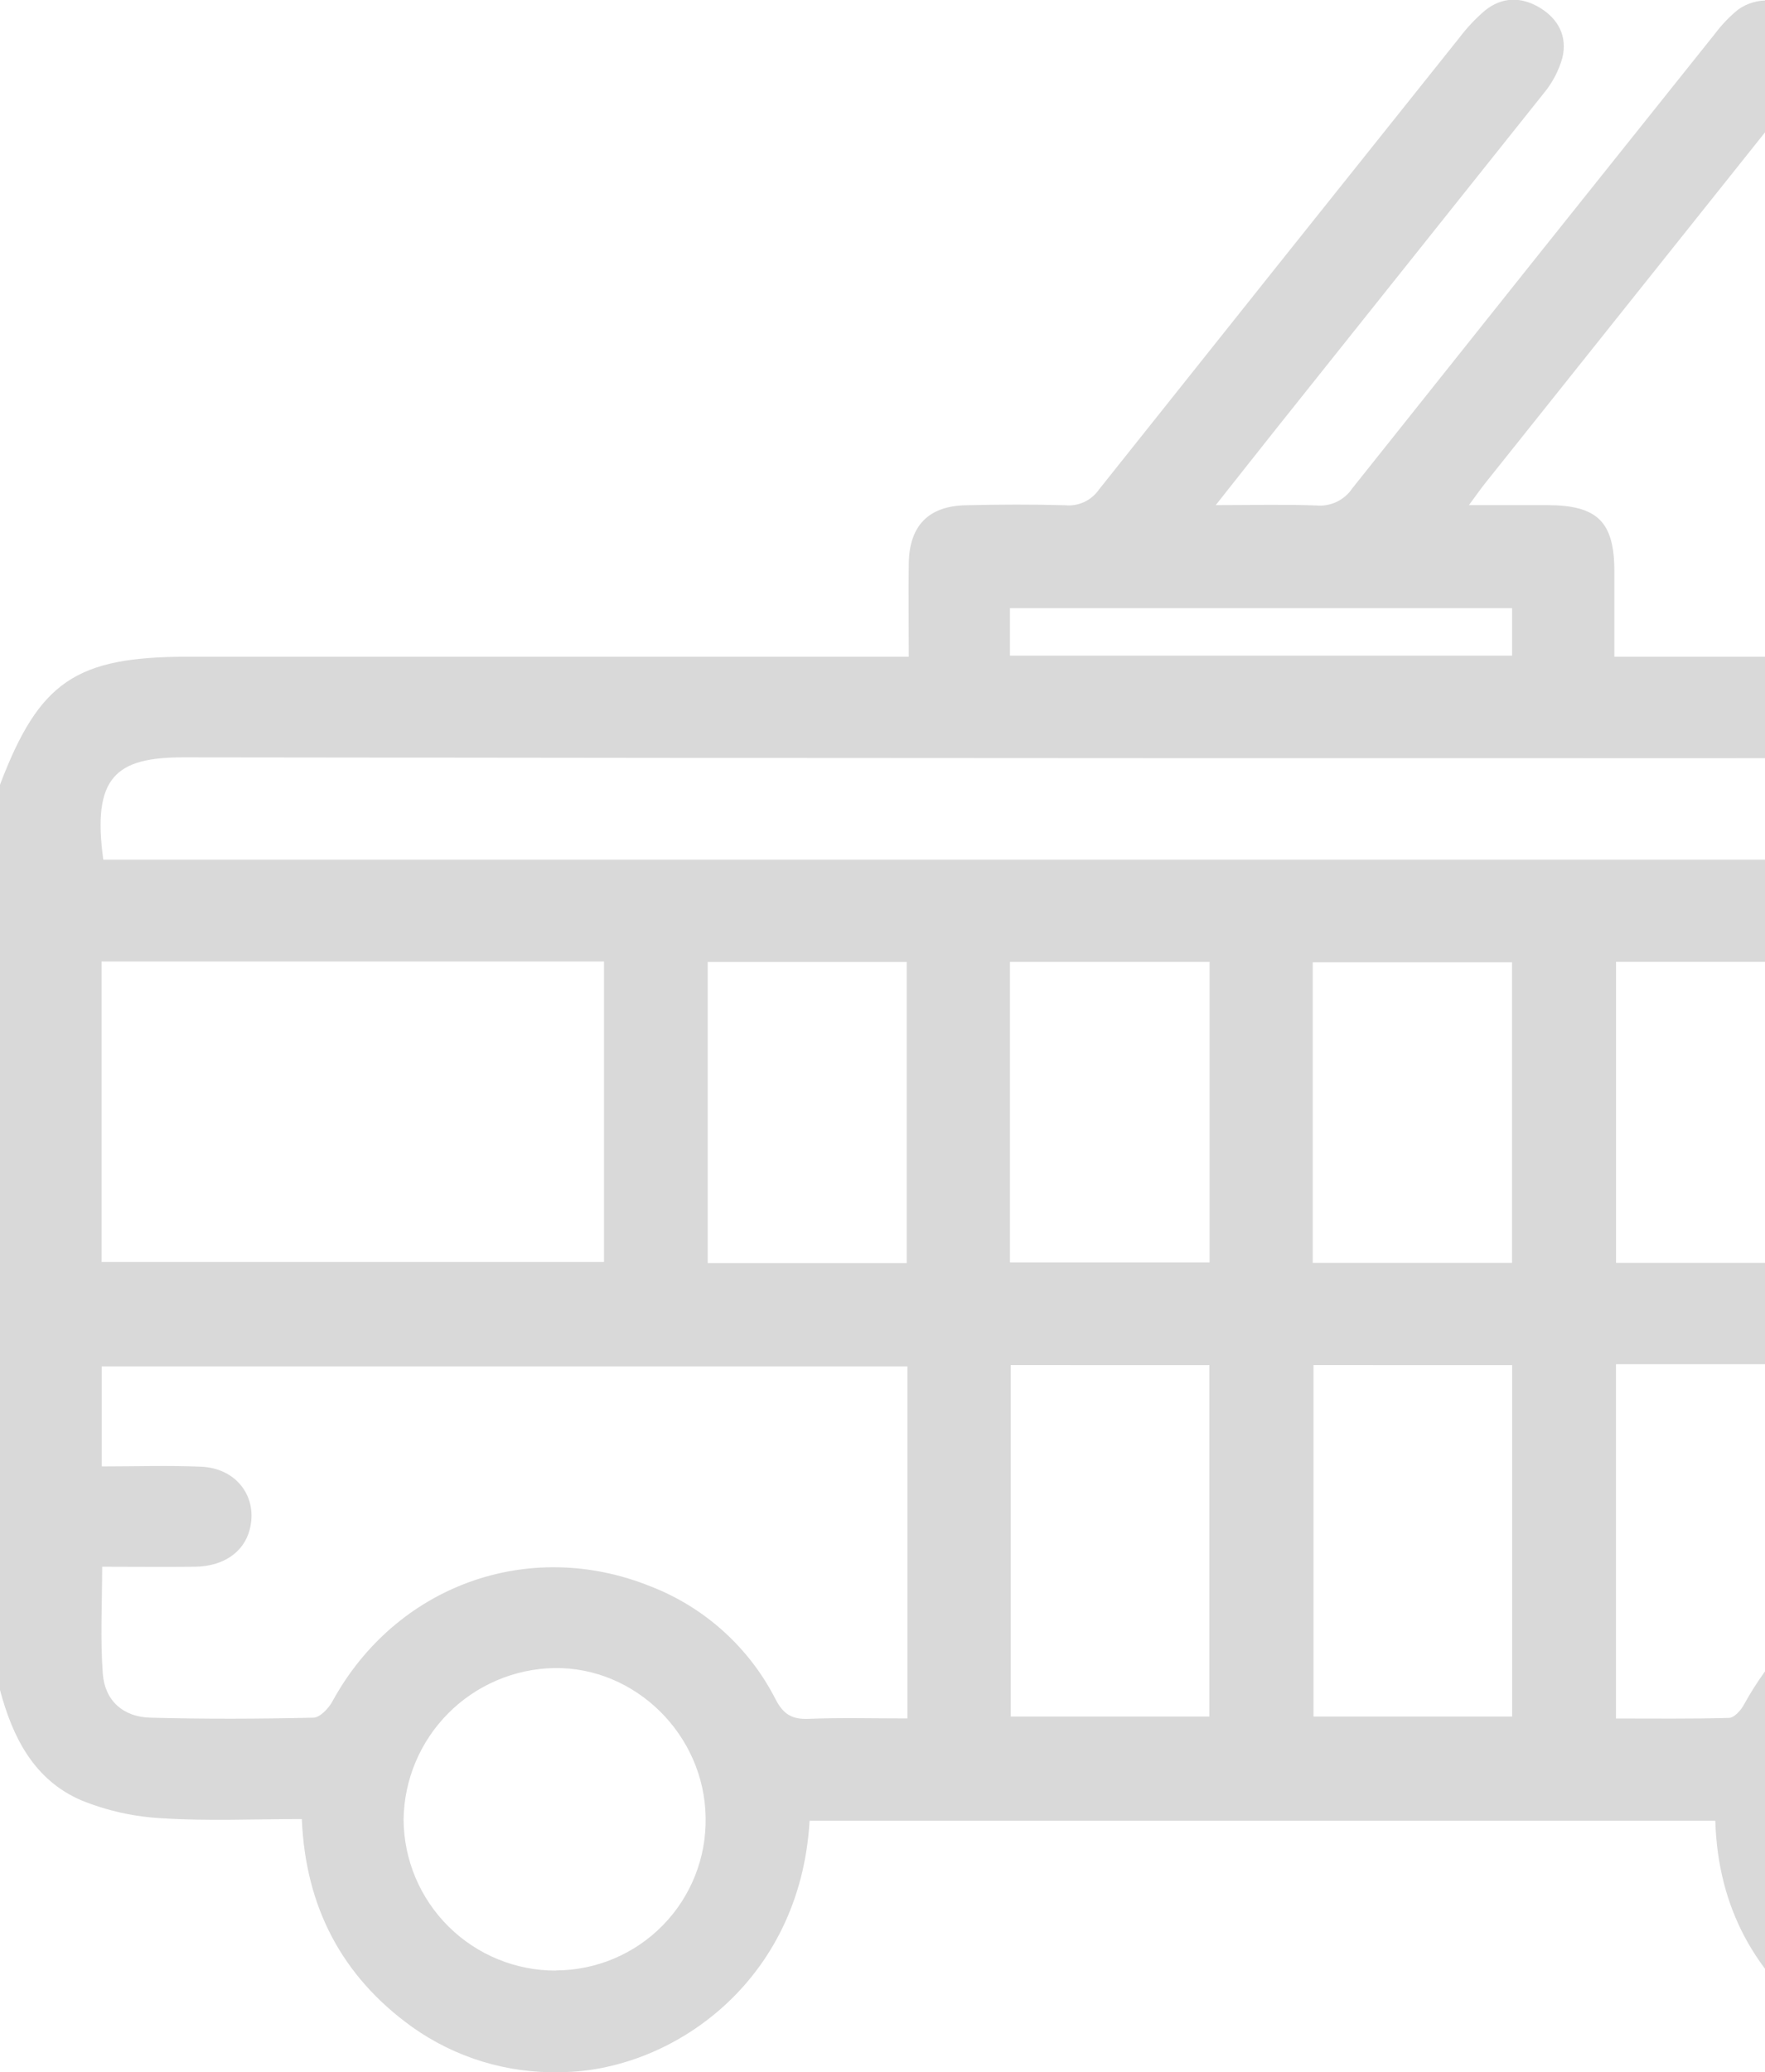 <svg width="564" height="662" viewBox="0 0 564 662" fill="none" xmlns="http://www.w3.org/2000/svg">
<path d="M0 539.885C4.041 555.055 10.889 568.574 25.876 575.078C34.181 578.466 43.001 580.422 51.96 580.862C66.473 581.791 81.08 581.108 96.447 581.108C97.604 609.115 109.214 631.339 131.618 647.475C145.478 657.35 162.182 662.436 179.196 661.962C214.273 661.697 255.705 633.519 258.702 581.658H548.117C548.952 609.286 560.789 631.13 582.833 647.267C596.82 657.426 613.818 662.588 631.094 661.924C669.908 661.204 708.02 629.291 709.747 581.07C713.825 581.07 717.961 581.07 722.115 581.07C753.948 580.805 773.905 560.819 773.924 528.925C773.924 440.132 773.924 351.334 773.924 262.528C773.924 229.876 753.758 209.833 721.015 209.814C656.047 209.814 591.06 209.814 526.054 209.814H515.867C515.867 200.523 515.867 191.554 515.867 182.604C515.867 166.657 510.48 161.404 494.43 161.366H469.389C471.59 158.408 473.032 156.303 474.625 154.312C507.634 112.937 540.643 71.562 573.652 30.188C575.742 27.674 577.532 24.925 578.982 21.996C580.378 18.859 580.686 15.346 579.858 12.014C579.03 8.682 577.113 5.722 574.41 3.603C571.738 1.464 568.442 0.253 565.02 0.15C561.598 0.047 558.236 1.06 555.44 3.034C552.705 5.256 550.253 7.803 548.136 10.619C509.398 59.035 470.723 107.502 432.112 156.019C430.875 157.861 429.167 159.339 427.165 160.3C425.164 161.26 422.942 161.667 420.73 161.48C410.504 161.082 400.26 161.366 388.48 161.366C395.613 152.378 401.759 144.547 408 136.716C436.456 101.067 464.912 65.4 493.368 29.713C496.074 26.436 498.07 22.633 499.23 18.545C500.918 11.756 498.035 6.087 492.078 2.484C486.121 -1.119 479.956 -1.043 474.473 3.394C471.42 6.015 468.659 8.958 466.24 12.174C427.831 60.211 389.472 108.286 351.165 156.398C349.978 158.117 348.353 159.487 346.458 160.367C344.564 161.247 342.469 161.605 340.389 161.404C329.823 161.101 319.237 161.158 308.67 161.404C296.814 161.613 290.61 167.87 290.402 179.816C290.231 189.297 290.402 198.968 290.402 209.795H59.966C24.225 209.795 12.54 217.721 0 250.677V539.885ZM741.845 500.52H732.967C699.977 500.52 666.968 500.653 633.978 500.52C599.831 500.368 573.86 514.438 557.166 544.739C556.199 546.484 554.131 548.74 552.518 548.797C540.529 549.138 528.54 548.987 516.379 548.987V435.803H686.014C704.852 435.803 709.329 431.385 709.329 412.821V326.506C709.329 314.901 709.519 303.297 709.234 291.692C708.969 280.903 703.05 275.138 692.161 274.626C689.144 274.474 686.128 274.626 683.093 274.626H33.009C29.366 248.174 37.069 241.917 58.638 241.936C278.533 242.239 498.427 242.302 718.321 242.125C736.666 242.125 741.845 247.245 741.845 265.373V500.615V500.52ZM289.965 548.968C278.849 548.968 268.548 548.683 258.247 549.101C253.049 549.29 250.298 547.602 247.851 542.881C239.414 526.313 225.152 513.442 207.804 506.74C168.781 491.058 126.382 506.607 106.216 543.526C104.983 545.782 102.232 548.683 100.146 548.721C82.769 549.119 65.392 549.195 48.033 548.721C39.402 548.494 33.54 543.336 32.857 534.765C32.022 523.578 32.648 512.295 32.648 500.501C42.855 500.501 52.643 500.615 62.413 500.501C71.462 500.349 77.893 495.836 79.771 488.707C82.503 478.335 75.655 469.024 64.31 468.55C53.839 468.095 43.348 468.455 32.516 468.455V436.485H289.965V548.968ZM32.459 307.165H193.007V403.169H32.459V307.165ZM483.2 436.106V548.361H419.724V436.087L483.2 436.106ZM386.45 436.106V548.361H322.974V436.087L386.45 436.106ZM628.534 629.518C615.804 629.414 603.628 624.3 594.644 615.285C585.661 606.269 580.592 594.079 580.538 581.355C580.538 554.808 603.018 532.452 629.197 532.869C641.923 533.12 654.052 538.314 663.011 547.351C671.971 556.388 677.057 568.557 677.193 581.279C677.171 587.638 675.894 593.931 673.435 599.796C670.976 605.662 667.383 610.985 662.864 615.46C658.344 619.936 652.985 623.476 647.094 625.879C641.203 628.281 634.896 629.499 628.534 629.461V629.518ZM177.679 629.518C164.821 629.559 152.473 624.501 143.34 615.455C134.208 606.408 129.037 594.111 128.962 581.26C129.132 568.534 134.243 556.373 143.216 547.343C152.189 538.314 164.322 533.124 177.052 532.869C203.061 532.452 225.124 554.22 225.484 580.615C225.603 586.973 224.455 593.291 222.107 599.201C219.76 605.111 216.26 610.496 211.811 615.041C207.363 619.587 202.054 623.203 196.194 625.678C190.334 628.154 184.04 629.44 177.679 629.461V629.518ZM613.148 403.454V307.26H676.738V403.454H613.148ZM516.398 403.454V307.26H579.988V403.454H516.398ZM419.478 403.454V307.411H483.162V403.454H419.478ZM322.728 307.279H386.526V403.302H322.728V307.279ZM226.148 403.511V307.317H289.738V403.511H226.148ZM322.728 194.284H483.181V209.454H322.728V194.284ZM693.641 533.172H740.403C740.688 541.478 736.969 547.185 728.926 548.228C720.541 549.29 711.53 550.276 703.638 548.228C699.597 546.977 697.378 539.032 693.641 533.059V533.172Z" fill="#D9D9D9"/>
</svg>
